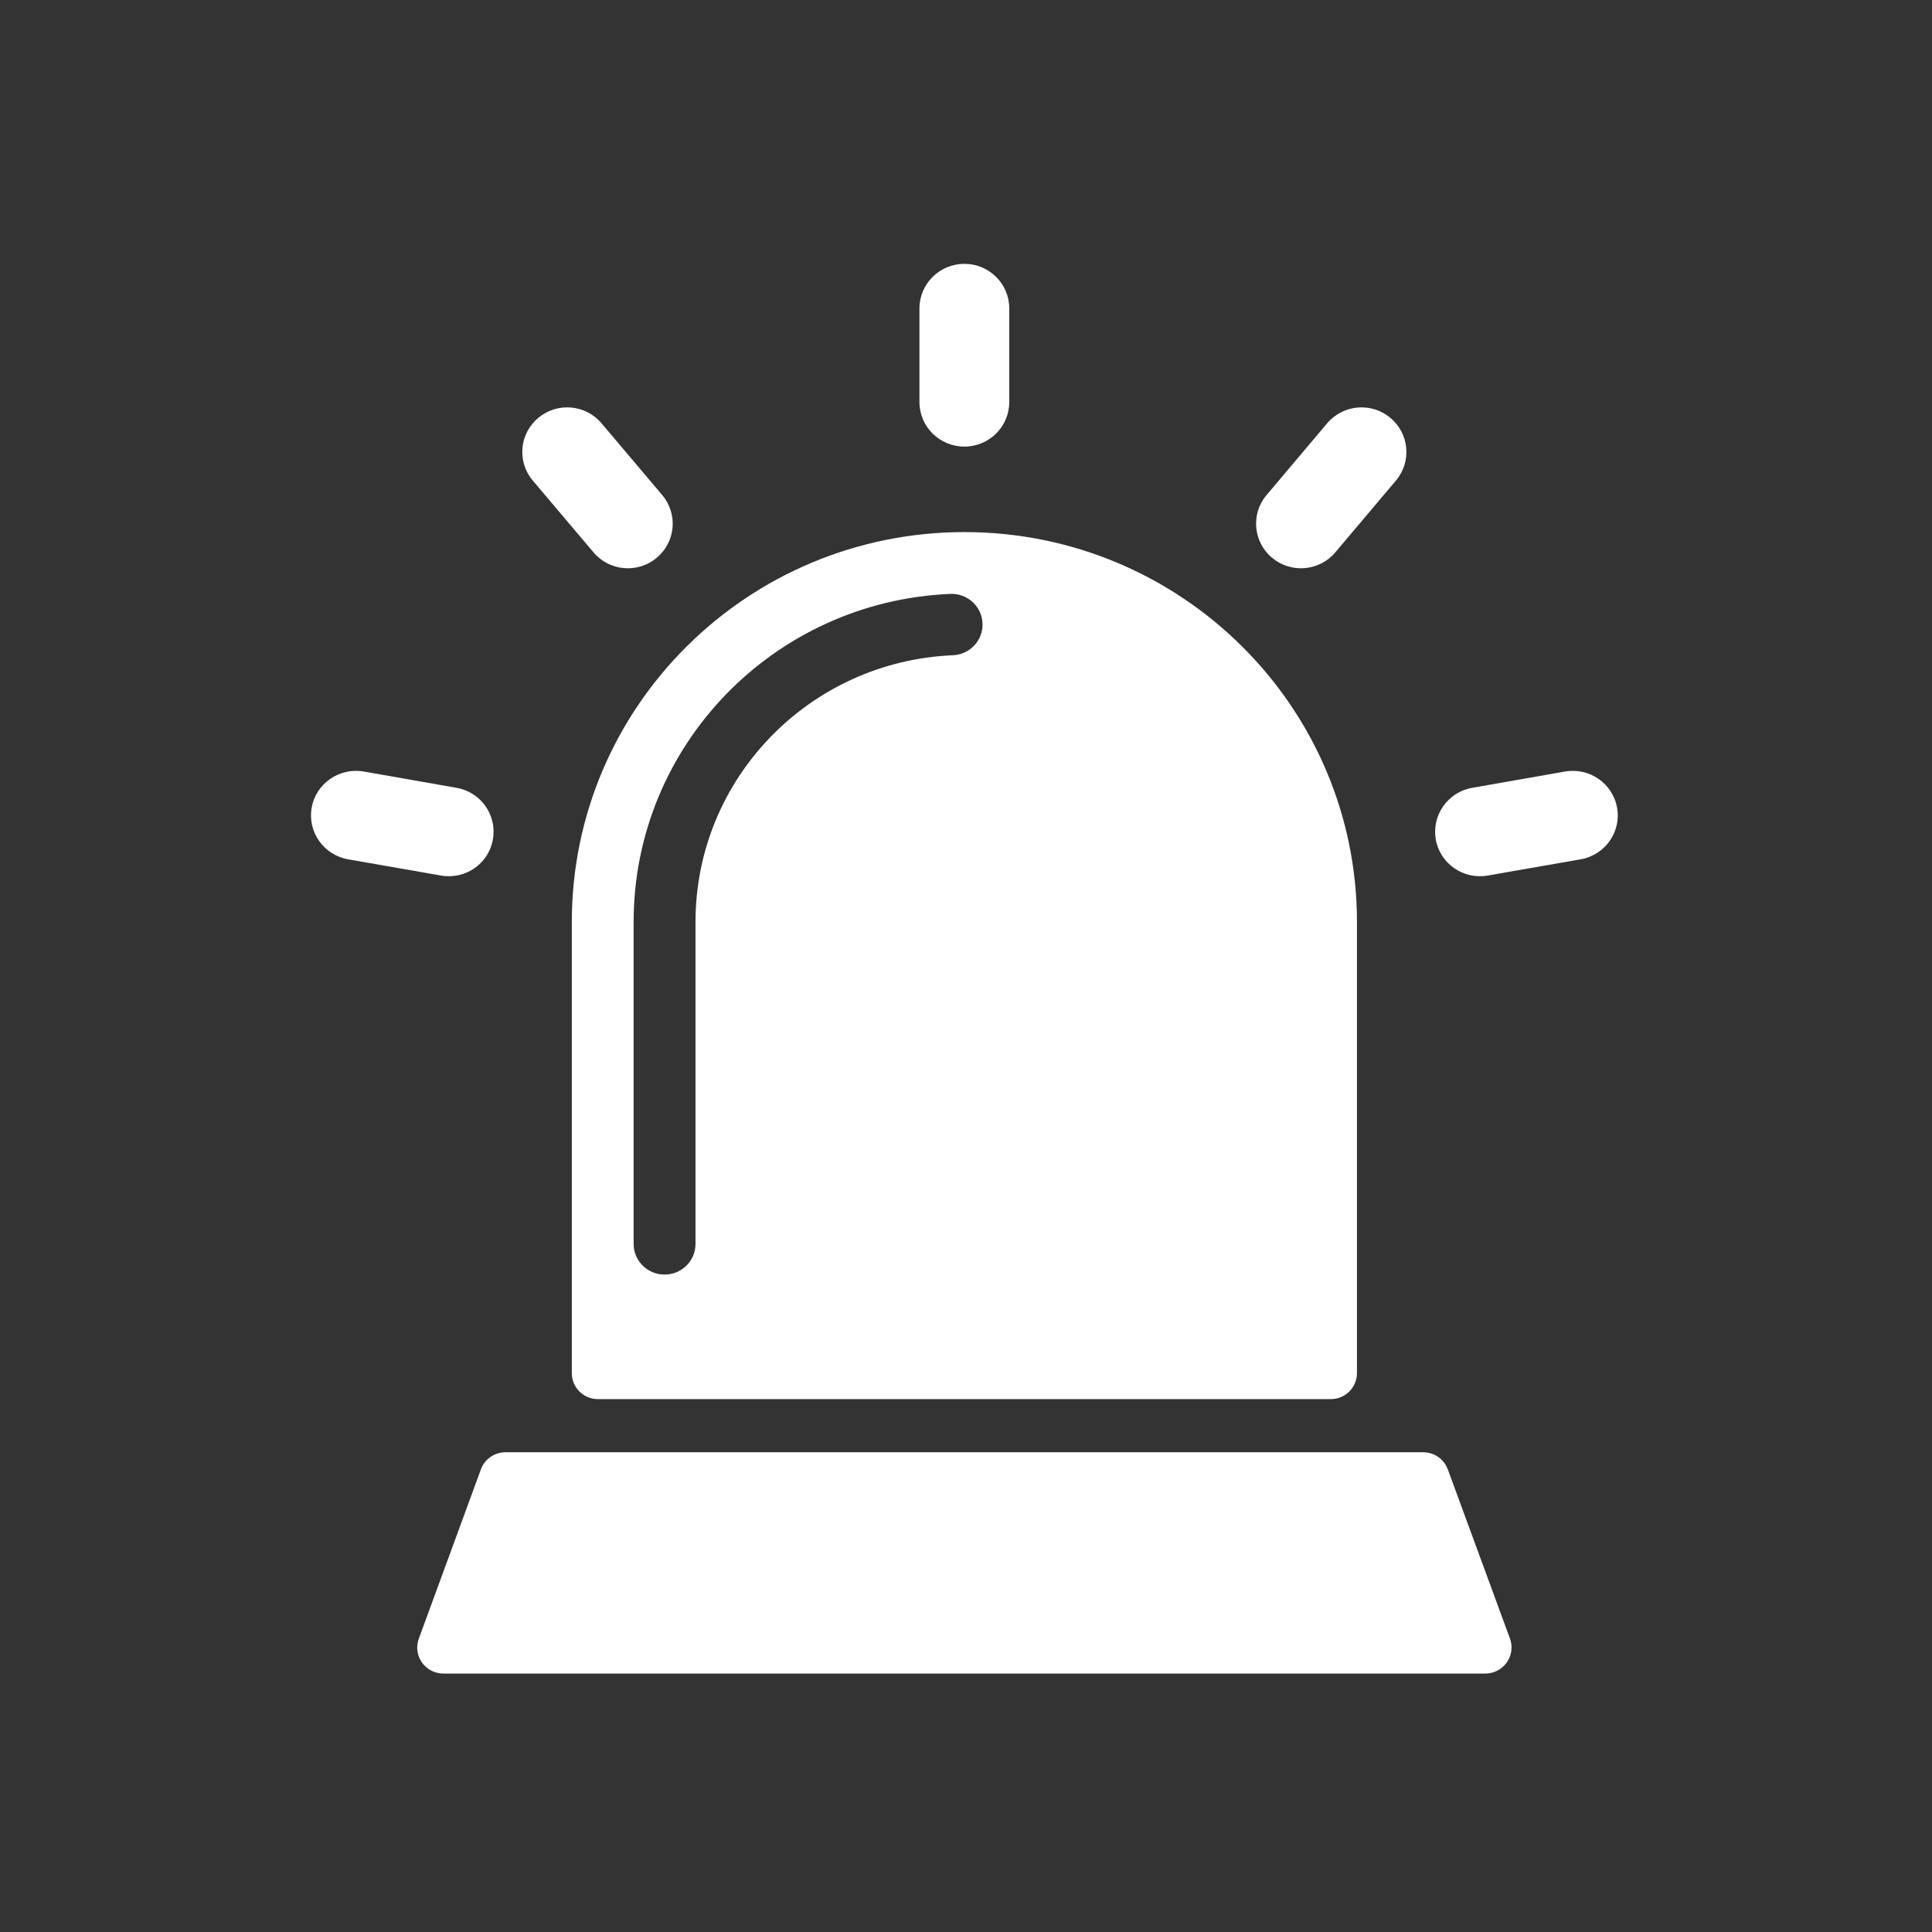 <?xml version="1.0" encoding="UTF-8"?>
<svg width="100px" height="100px" viewBox="0 0 100 100" version="1.1" xmlns="http://www.w3.org/2000/svg" xmlns:xlink="http://www.w3.org/1999/xlink">
    <rect x="0" y="0" width="100" height="100" fill="#333333" stroke="none"/>
    <!-- Generator: Sketch 42 (36781) - http://www.bohemiancoding.com/sketch -->
    <title>fire_safety</title>
    <desc>Created with Sketch.</desc>
    <defs></defs>
    <g id="help_center_icons" stroke="none" stroke-width="1" fill="none" fill-rule="evenodd">
        <g id="fire_safety">
            <rect id="Rectangle" x="0" y="0" width="100" height="100"></rect>
            <g id="emergency" transform="translate(16, 13)" fill-rule="nonzero" fill="#FFFFFF">
                <g id="Group">
                    <path d="M33.918,14.541 C45.137,14.541 54.236,23.578 54.236,34.724 L54.236,58.072 C54.236,58.819 53.627,59.419 52.875,59.419 L14.954,59.419 C14.203,59.419 13.597,58.819 13.597,58.072 L13.597,34.724 C13.597,23.578 22.697,14.541 33.918,14.541 Z M34.855,19.26 C34.816,18.383 34.069,17.701 33.186,17.74 C24.027,18.129 16.796,25.618 16.796,34.725 L16.796,51.385 C16.796,52.262 17.515,52.971 18.398,52.971 C19.286,52.971 19.999,52.262 19.999,51.385 L19.999,34.724 C19.999,27.316 25.873,21.235 33.322,20.915 C34.205,20.878 34.891,20.142 34.855,19.26 Z" id="Shape"></path>
                    <path d="M31.591,2.962 C31.591,1.691 32.632,0.656 33.918,0.656 C35.198,0.656 36.239,1.691 36.239,2.962 L36.239,7.81 C36.239,9.086 35.198,10.115 33.918,10.115 C32.632,10.115 31.591,9.086 31.591,7.81 L31.591,2.962 L31.591,2.962 Z" id="Shape"></path>
                    <path d="M11.576,11.874 C10.753,10.9 10.879,9.444 11.865,8.627 C12.847,7.805 14.311,7.935 15.134,8.908 L18.278,12.627 C19.101,13.601 18.971,15.056 17.99,15.873 C17.009,16.695 15.543,16.565 14.721,15.591 L11.576,11.874 Z" id="Shape"></path>
                    <path d="M2.018,31.478 C0.754,31.256 -0.09,30.06 0.133,28.805 C0.351,27.555 1.562,26.717 2.825,26.933 L7.631,27.778 C8.896,28 9.736,29.195 9.511,30.451 C9.293,31.706 8.089,32.539 6.825,32.318 L2.018,31.478 Z" id="Shape"></path>
                    <path d="M56.253,11.874 C57.076,10.9 56.949,9.444 55.963,8.627 C54.983,7.805 53.523,7.935 52.694,8.908 L49.555,12.627 C48.733,13.601 48.864,15.056 49.845,15.873 C50.825,16.695 52.292,16.565 53.114,15.591 L56.253,11.874 Z" id="Shape"></path>
                    <path d="M65.815,31.478 C67.079,31.256 67.924,30.06 67.7,28.805 C67.477,27.555 66.273,26.717 65.007,26.933 L60.197,27.778 C58.938,28 58.099,29.195 58.316,30.451 C58.539,31.706 59.745,32.539 61.002,32.318 L65.815,31.478 Z" id="Shape"></path>
                    <path d="M60.879,73.623 L6.949,73.623 C6.792,73.623 6.639,73.596 6.486,73.542 C5.784,73.288 5.418,72.514 5.68,71.811 L8.891,63.056 C9.081,62.525 9.593,62.169 10.165,62.169 L57.669,62.169 C58.242,62.169 58.741,62.525 58.939,63.056 L62.155,71.811 C62.209,71.963 62.237,72.114 62.237,72.271 C62.236,73.017 61.631,73.623 60.879,73.623 Z" id="Shape"></path>
                </g>
            </g>
        </g>
    </g>
</svg>